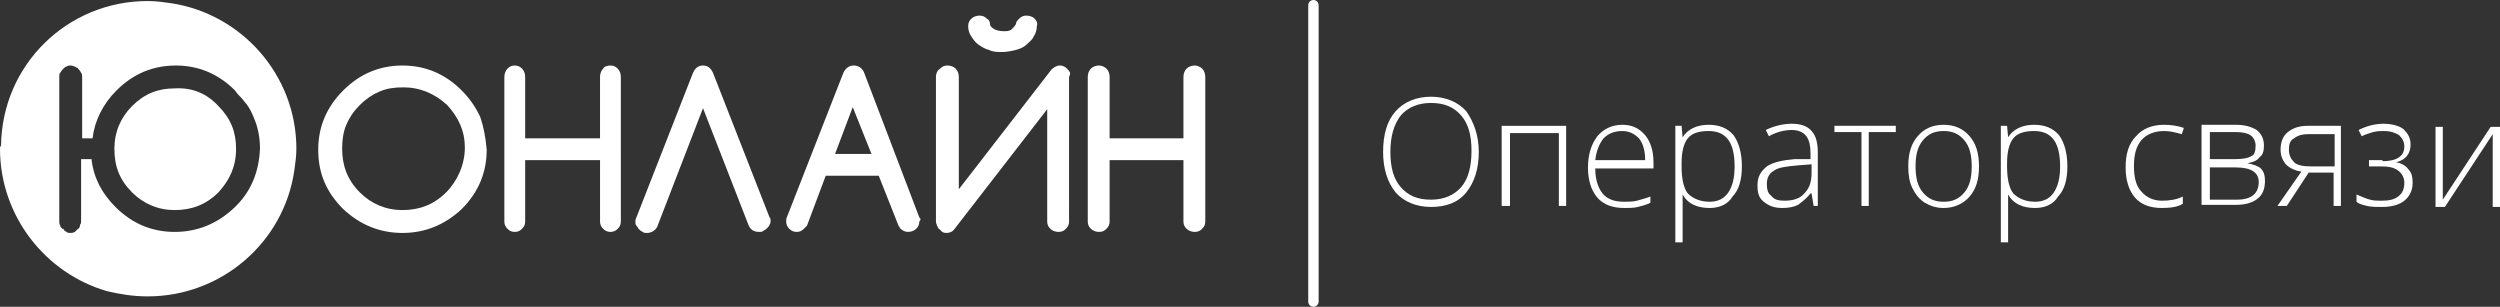 <?xml version="1.0" encoding="utf-8"?>
<!-- Generator: Adobe Illustrator 22.1.0, SVG Export Plug-In . SVG Version: 6.00 Build 0)  -->
<svg version="1.1" id="Слой_1" xmlns="http://www.w3.org/2000/svg" xmlns:xlink="http://www.w3.org/1999/xlink" x="0px" y="0px"
	 viewBox="0 0 240.4 29.5" style="enable-background:new 0 0 240.4 29.5;" xml:space="preserve">
<rect x="0" y="0" width="240.4" height="29.5" fill="#333333" stroke="none"/>
<style type="text/css">
	.st0{fill:#FFFFFF;}
	.st1{fill:none;stroke:#FFFFFF;stroke-linecap:round;stroke-miterlimit:10;}
</style>
<g>
	<g>
		<path class="st0" d="M21,10.2c1.2,1.2,1.7,2.5,1.7,4.1c0,1.7-0.6,3-1.7,4.2c-1.2,1.2-2.6,1.7-4.2,1.7c-1.6,0-3-0.6-4.1-1.7
			c-1.2-1.2-1.7-2.5-1.7-4.2c0-1.6,0.6-3,1.7-4.1c1.2-1.2,2.5-1.7,4.1-1.7C18.5,8.4,19.9,9,21,10.2z"/>
		<path class="st0" d="M16.4,0.3c-0.7-0.1-1.4-0.2-2.2-0.2C6.5,0.1,0.2,6.2,0.1,14C0,14.1,0,14.2,0,14.3c0,6.5,4.4,12,10.3,13.7
			c1.3,0.3,2.5,0.5,3.9,0.5c7.1,0,13.1-5.2,14.1-12.1c0.1-0.7,0.2-1.4,0.2-2.1C28.5,7.2,23.2,1.3,16.4,0.3z M22.5,20
			c-1.6,1.5-3.5,2.3-5.7,2.3c-2.2,0-4.1-0.8-5.7-2.4c-1.3-1.3-2.1-2.8-2.3-4.6h-1v5.9c0,0.2,0,0.3-0.1,0.4C7.7,21.8,7.6,22,7.5,22
			c-0.1,0.1-0.2,0.2-0.3,0.3c-0.2,0.1-0.3,0.1-0.4,0.1c-0.2,0-0.3,0-0.4-0.1c-0.2-0.1-0.3-0.2-0.3-0.3C6,22,6,22,6,22l-0.1-0.1
			c-0.1-0.1-0.1-0.1-0.1-0.2c-0.1-0.1-0.1-0.3-0.1-0.4V7.4c0-0.2,0-0.3,0.1-0.4C5.9,6.8,6,6.7,6.1,6.6c0.1-0.1,0.2-0.2,0.3-0.2
			c0.1-0.1,0.3-0.1,0.4-0.1c0.2,0,0.3,0.1,0.4,0.1c0.1,0.1,0.3,0.1,0.3,0.2C7.6,6.7,7.7,6.8,7.8,7c0.1,0.1,0.1,0.3,0.1,0.4v5.9h1
			c0.2-1.7,1-3.3,2.3-4.6c1.6-1.6,3.5-2.4,5.7-2.4c2.2,0,4.1,0.8,5.7,2.4c0.2,0.3,0.4,0.5,0.6,0.7c0.2,0.2,0.3,0.4,0.5,0.6
			c0.3,0.4,0.5,0.8,0.7,1.3c0.4,0.9,0.6,1.9,0.6,3C24.9,16.6,24.1,18.5,22.5,20z"/>
		<path class="st0" d="M115.6,6.6c-0.2-0.2-0.5-0.3-0.7-0.3c-0.3,0-0.6,0.1-0.8,0.3c-0.2,0.2-0.3,0.5-0.3,0.8v5.9h-7.1V7.4
			c0-0.3-0.1-0.6-0.3-0.8c-0.2-0.2-0.5-0.3-0.7-0.3c-0.3,0-0.6,0.1-0.8,0.3c-0.2,0.2-0.3,0.5-0.3,0.8v13.9c0,0.3,0.1,0.5,0.3,0.7
			c0.2,0.2,0.5,0.3,0.8,0.3c0.3,0,0.5-0.1,0.7-0.3c0.2-0.2,0.3-0.4,0.3-0.7v-5.9h7.1v5.9c0,0.3,0.1,0.5,0.3,0.7
			c0.2,0.2,0.5,0.3,0.8,0.3c0.3,0,0.5-0.1,0.7-0.3c0.2-0.2,0.3-0.4,0.3-0.7V7.4C115.9,7.1,115.8,6.8,115.6,6.6z M99.5,1.8
			c-0.2-0.2-0.5-0.3-0.8-0.3c-0.3,0-0.5,0.1-0.7,0.3c-0.2,0.2-0.3,0.3-0.3,0.5c-0.1,0.2-0.2,0.3-0.4,0.5C97.1,3,96.8,3,96.5,3
			c-0.4,0-0.7-0.1-0.9-0.2c-0.3-0.2-0.4-0.3-0.4-0.5c0-0.2-0.1-0.4-0.3-0.5c-0.2-0.2-0.4-0.3-0.7-0.3c-0.3,0-0.6,0.1-0.8,0.3
			c-0.2,0.2-0.3,0.4-0.3,0.7c0,0.4,0.1,0.7,0.3,1c0.2,0.3,0.4,0.6,0.7,0.8c0.3,0.2,0.6,0.4,1,0.5c0.4,0.2,0.8,0.2,1.3,0.2
			c0.4,0,0.9-0.1,1.3-0.2c0.4-0.1,0.8-0.3,1-0.5c0.3-0.3,0.6-0.5,0.7-0.8c0.2-0.3,0.3-0.6,0.3-1C99.8,2.3,99.7,2,99.5,1.8z M102.9,7
			c-0.1-0.2-0.2-0.3-0.3-0.4c-0.1-0.1-0.2-0.2-0.3-0.2c-0.1-0.1-0.3-0.1-0.4-0.1c-0.3,0-0.6,0.2-0.8,0.4l-8.9,11.5V7.4
			c0-0.3-0.1-0.6-0.3-0.8c-0.2-0.2-0.5-0.3-0.8-0.3c-0.3,0-0.5,0.1-0.7,0.3C90.1,6.8,90,7.1,90,7.4v13.9c0,0.2,0.1,0.3,0.1,0.4
			c0.1,0.1,0.1,0.3,0.2,0.3c0.1,0.1,0.2,0.2,0.3,0.3c0.2,0.1,0.3,0.1,0.4,0.1c0.3,0,0.6-0.1,0.8-0.4l8.9-11.5v10.8
			c0,0.3,0.1,0.5,0.3,0.7c0.2,0.2,0.5,0.3,0.8,0.3c0.3,0,0.5-0.1,0.7-0.3c0.2-0.2,0.3-0.4,0.3-0.7V7.4C102.9,7.2,102.9,7.1,102.9,7z
			 M88.4,20.9L83.1,7c-0.2-0.5-0.6-0.7-1-0.7c-0.5,0-0.8,0.3-1,0.7l-5.4,13.8c-0.1,0.2-0.1,0.3-0.1,0.5c0,0.3,0.1,0.5,0.3,0.7
			c0.2,0.2,0.4,0.3,0.7,0.3s0.5-0.1,0.7-0.3c0.1-0.1,0.2-0.2,0.3-0.3l1.8-4.8h5.1l1.9,4.8c0.1,0.1,0.1,0.2,0.2,0.3
			c0.2,0.2,0.5,0.3,0.7,0.3c0.3,0,0.6-0.1,0.8-0.3c0.2-0.2,0.3-0.4,0.3-0.7C88.6,21.1,88.5,21,88.4,20.9z M80.3,14.8l1.7-4.5
			l1.8,4.5H80.3z M74,20.9L68.6,7.1c-0.2-0.5-0.5-0.8-1-0.8c-0.5,0-0.8,0.3-1,0.8l-5.4,13.8c-0.1,0.2-0.1,0.3-0.1,0.4
			c0,0.2,0,0.3,0.1,0.4c0.1,0.1,0.2,0.3,0.2,0.3c0.1,0.1,0.2,0.2,0.4,0.3c0.1,0.1,0.3,0.1,0.4,0.1c0.4,0,0.8-0.2,1-0.6l4.4-11.4
			L72,21.7c0.2,0.4,0.5,0.6,1,0.6c0.2,0,0.3,0,0.4-0.1c0.2-0.1,0.3-0.2,0.4-0.3c0.1-0.1,0.2-0.2,0.2-0.3c0.1-0.1,0.1-0.3,0.1-0.4
			C74.1,21.1,74.1,21,74,20.9z M59.4,6.6c-0.2-0.2-0.4-0.3-0.7-0.3c-0.3,0-0.6,0.1-0.7,0.3c-0.2,0.2-0.3,0.5-0.3,0.8v5.9h-7.2V7.4
			c0-0.3-0.1-0.6-0.3-0.8c-0.2-0.2-0.4-0.3-0.7-0.3c-0.3,0-0.5,0.1-0.7,0.3c-0.2,0.2-0.3,0.5-0.3,0.8v13.9c0,0.3,0.1,0.5,0.3,0.7
			c0.2,0.2,0.4,0.3,0.7,0.3c0.3,0,0.5-0.1,0.7-0.3c0.2-0.2,0.3-0.4,0.3-0.7v-5.9h7.2v5.9c0,0.3,0.1,0.5,0.3,0.7
			c0.2,0.2,0.4,0.3,0.7,0.3c0.3,0,0.5-0.1,0.7-0.3c0.2-0.2,0.3-0.4,0.3-0.7V7.4C59.7,7.1,59.6,6.8,59.4,6.6z M46.2,11.3
			c-0.4-0.9-1-1.8-1.8-2.6c-1.6-1.6-3.5-2.4-5.7-2.4c-2.2,0-4.1,0.8-5.7,2.4c-1.6,1.6-2.4,3.5-2.4,5.7c0,2.3,0.8,4.1,2.4,5.7
			c1.6,1.5,3.5,2.3,5.7,2.3c2.2,0,4.1-0.8,5.7-2.3c1.6-1.6,2.4-3.5,2.4-5.7C46.7,13.2,46.5,12.2,46.2,11.3z M42.9,18.5
			c-1.2,1.2-2.6,1.7-4.2,1.7s-3-0.6-4.1-1.7c-1.2-1.2-1.7-2.6-1.7-4.2c0-0.8,0.1-1.6,0.4-2.3c0.3-0.7,0.7-1.3,1.3-1.9
			c0.6-0.6,1.2-1,1.9-1.3c0.7-0.3,1.4-0.4,2.3-0.4c1.6,0,3,0.6,4.2,1.7c1.1,1.2,1.7,2.5,1.7,4.1S44,17.4,42.9,18.5z"/>
	</g>
	<line class="st1" x1="126.3" y1="0.5" x2="126.3" y2="29"/>
	<g>
		<path class="st0" d="M142.2,14.6c0,1.6-0.4,2.9-1.2,3.9c-0.8,1-2,1.4-3.4,1.4c-1.4,0-2.6-0.5-3.4-1.4c-0.8-1-1.2-2.3-1.2-3.9
			c0-1.7,0.4-3,1.2-3.9c0.8-0.9,2-1.4,3.4-1.4c1.4,0,2.6,0.5,3.4,1.4C141.7,11.7,142.2,13,142.2,14.6z M133.7,14.6
			c0,1.5,0.3,2.6,1,3.4c0.7,0.8,1.6,1.2,2.9,1.2c1.2,0,2.2-0.4,2.9-1.2c0.7-0.8,1-2,1-3.5c0-1.5-0.3-2.6-1-3.4
			c-0.7-0.8-1.6-1.2-2.9-1.2c-1.2,0-2.2,0.4-2.9,1.2C134,12,133.7,13.2,133.7,14.6z"/>
		<path class="st0" d="M145.1,19.8h-0.7v-7.7h6.2v7.7h-0.7v-7h-4.7V19.8z"/>
		<path class="st0" d="M156.2,20c-1.1,0-2-0.3-2.6-1c-0.6-0.7-0.9-1.7-0.9-2.9c0-1.2,0.3-2.2,0.9-3c0.6-0.7,1.4-1.1,2.4-1.1
			c0.9,0,1.6,0.3,2.2,1c0.5,0.6,0.8,1.5,0.8,2.6v0.6h-5.6c0,1.1,0.3,1.9,0.7,2.4c0.5,0.6,1.2,0.8,2.1,0.8c0.4,0,0.8,0,1.2-0.1
			c0.3-0.1,0.8-0.2,1.3-0.4v0.6c-0.4,0.2-0.8,0.3-1.2,0.4C157.1,20,156.7,20,156.2,20z M156,12.6c-0.7,0-1.3,0.2-1.8,0.7
			c-0.4,0.5-0.7,1.2-0.8,2.1h4.8c0-0.9-0.2-1.6-0.6-2.1C157.2,12.9,156.7,12.6,156,12.6z"/>
		<path class="st0" d="M164.4,20c-1.2,0-2.1-0.4-2.6-1.3h0l0,0.6c0,0.4,0,0.7,0,1.1v2.9h-0.7V12.1h0.6l0.1,1.1h0
			c0.5-0.8,1.4-1.2,2.5-1.2c1,0,1.8,0.3,2.4,1c0.5,0.7,0.8,1.7,0.8,3c0,1.3-0.3,2.3-0.9,2.9C166.2,19.6,165.4,20,164.4,20z
			 M164.4,19.4c0.8,0,1.4-0.3,1.8-0.9c0.4-0.6,0.6-1.4,0.6-2.5c0-2.3-0.8-3.4-2.5-3.4c-0.9,0-1.6,0.2-2,0.7s-0.6,1.3-0.6,2.4V16
			c0,1.2,0.2,2.1,0.6,2.6C162.8,19.1,163.5,19.4,164.4,19.4z"/>
		<path class="st0" d="M174.4,19.8l-0.2-1.2h-0.1c-0.4,0.5-0.8,0.8-1.2,1.1c-0.4,0.2-0.9,0.3-1.5,0.3c-0.8,0-1.3-0.2-1.8-0.6
			s-0.6-0.9-0.6-1.6c0-0.8,0.3-1.3,0.9-1.8c0.6-0.4,1.5-0.6,2.7-0.7l1.5,0v-0.5c0-0.7-0.1-1.3-0.4-1.7c-0.3-0.4-0.8-0.6-1.4-0.6
			c-0.7,0-1.5,0.2-2.2,0.6l-0.3-0.6c0.8-0.4,1.7-0.6,2.5-0.6c0.8,0,1.5,0.2,1.9,0.7c0.4,0.4,0.6,1.1,0.6,2.1v5.1H174.4z M171.6,19.3
			c0.8,0,1.5-0.2,1.9-0.7c0.5-0.5,0.7-1.1,0.7-2v-0.8l-1.3,0.1c-1.1,0.1-1.9,0.2-2.3,0.5c-0.5,0.3-0.7,0.7-0.7,1.3
			c0,0.5,0.1,0.9,0.4,1.1C170.6,19.2,171,19.3,171.6,19.3z"/>
		<path class="st0" d="M182.3,12.7h-2.6v7.1h-0.7v-7.1h-2.6v-0.6h5.9V12.7z"/>
		<path class="st0" d="M190.3,16c0,1.3-0.3,2.2-0.9,2.9s-1.5,1.1-2.5,1.1c-0.7,0-1.3-0.2-1.8-0.5c-0.5-0.3-0.9-0.8-1.2-1.4
			c-0.3-0.6-0.4-1.3-0.4-2.1c0-1.3,0.3-2.2,0.9-2.9c0.6-0.7,1.4-1.1,2.5-1.1c1.1,0,1.9,0.4,2.5,1.1C190,13.8,190.3,14.7,190.3,16z
			 M184.2,16c0,1.1,0.2,1.9,0.7,2.5c0.5,0.6,1.1,0.9,2,0.9s1.5-0.3,2-0.9c0.5-0.6,0.7-1.4,0.7-2.5c0-1.1-0.2-1.9-0.7-2.5
			c-0.5-0.6-1.1-0.9-2-0.9s-1.5,0.3-2,0.9C184.4,14.1,184.2,14.9,184.2,16z"/>
		<path class="st0" d="M195.7,20c-1.2,0-2.1-0.4-2.6-1.3h0l0,0.6c0,0.4,0,0.7,0,1.1v2.9h-0.7V12.1h0.6l0.1,1.1h0
			c0.5-0.8,1.4-1.2,2.5-1.2c1,0,1.8,0.3,2.4,1c0.5,0.7,0.8,1.7,0.8,3c0,1.3-0.3,2.3-0.9,2.9C197.5,19.6,196.7,20,195.7,20z
			 M195.7,19.4c0.8,0,1.4-0.3,1.8-0.9c0.4-0.6,0.6-1.4,0.6-2.5c0-2.3-0.8-3.4-2.5-3.4c-0.9,0-1.6,0.2-2,0.7s-0.6,1.3-0.6,2.4V16
			c0,1.2,0.2,2.1,0.6,2.6C194.1,19.1,194.8,19.4,195.7,19.4z"/>
		<path class="st0" d="M207.9,20c-1.1,0-2-0.3-2.6-1c-0.6-0.7-0.9-1.7-0.9-2.9c0-1.3,0.3-2.3,1-3c0.6-0.7,1.5-1.1,2.7-1.1
			c0.7,0,1.3,0.1,1.9,0.3l-0.2,0.6c-0.7-0.2-1.2-0.3-1.7-0.3c-0.9,0-1.7,0.3-2.2,0.9c-0.5,0.6-0.7,1.4-0.7,2.5c0,1,0.2,1.9,0.7,2.4
			c0.5,0.6,1.2,0.9,2,0.9c0.7,0,1.4-0.1,2-0.4v0.7C209.4,19.9,208.7,20,207.9,20z"/>
		<path class="st0" d="M217.7,14c0,0.5-0.1,0.9-0.4,1.1c-0.2,0.3-0.6,0.5-1.2,0.6v0c0.6,0.1,1.1,0.3,1.3,0.5
			c0.3,0.3,0.4,0.7,0.4,1.2c0,0.7-0.2,1.3-0.7,1.7c-0.5,0.4-1.2,0.6-2.1,0.6h-3.3v-7.7h3.3c0.9,0,1.5,0.2,2,0.5
			C217.5,12.9,217.7,13.4,217.7,14z M216.9,14c0-0.4-0.2-0.8-0.5-1c-0.3-0.2-0.8-0.3-1.4-0.3h-2.5v2.6h2.5c0.7,0,1.2-0.1,1.5-0.3
			C216.8,14.9,216.9,14.5,216.9,14z M217.2,17.5c0-0.9-0.7-1.4-2.2-1.4h-2.5v3.1h2.6C216.5,19.2,217.2,18.6,217.2,17.5z"/>
		<path class="st0" d="M219.9,19.8H219l2.3-3.3c-0.7-0.1-1.2-0.4-1.5-0.7c-0.3-0.4-0.5-0.8-0.5-1.4c0-0.7,0.2-1.3,0.7-1.7
			c0.5-0.4,1.1-0.6,1.9-0.6h3.2v7.7h-0.7v-3.2H222L219.9,19.8z M220.1,14.4c0,0.5,0.2,0.9,0.5,1.2c0.3,0.3,0.9,0.4,1.6,0.4h2.3v-3.1
			h-2.5c-0.6,0-1,0.1-1.4,0.4C220.2,13.5,220.1,13.9,220.1,14.4z"/>
		<path class="st0" d="M229.1,15.5c1.4,0,2.1-0.5,2.1-1.4c0-0.5-0.2-0.8-0.5-1.1c-0.3-0.2-0.8-0.4-1.4-0.4c-0.4,0-0.7,0-1.1,0.1
			c-0.3,0.1-0.7,0.2-1.1,0.4l-0.3-0.6c0.8-0.4,1.6-0.6,2.4-0.6c0.8,0,1.5,0.2,1.9,0.5c0.4,0.4,0.7,0.8,0.7,1.5
			c0,0.9-0.5,1.5-1.4,1.7v0c0.6,0.1,1,0.4,1.2,0.7c0.3,0.3,0.4,0.7,0.4,1.3c0,0.7-0.3,1.3-0.8,1.7c-0.5,0.4-1.2,0.6-2.2,0.6
			c-0.5,0-1,0-1.4-0.1c-0.4-0.1-0.8-0.2-1-0.4v-0.7c0.5,0.2,0.9,0.4,1.3,0.5c0.4,0.1,0.7,0.1,1.1,0.1c0.7,0,1.2-0.1,1.6-0.4
			c0.4-0.3,0.6-0.7,0.6-1.3c0-0.5-0.2-0.9-0.6-1.2c-0.4-0.3-0.9-0.4-1.7-0.4h-1.1v-0.6H229.1z"/>
		<path class="st0" d="M234.9,12.1v5.6l0,1.5l4.6-7h0.9v7.7h-0.7v-5.5l0-1.5l-4.6,7h-0.9v-7.7H234.9z"/>
	</g>
</g>
</svg>
